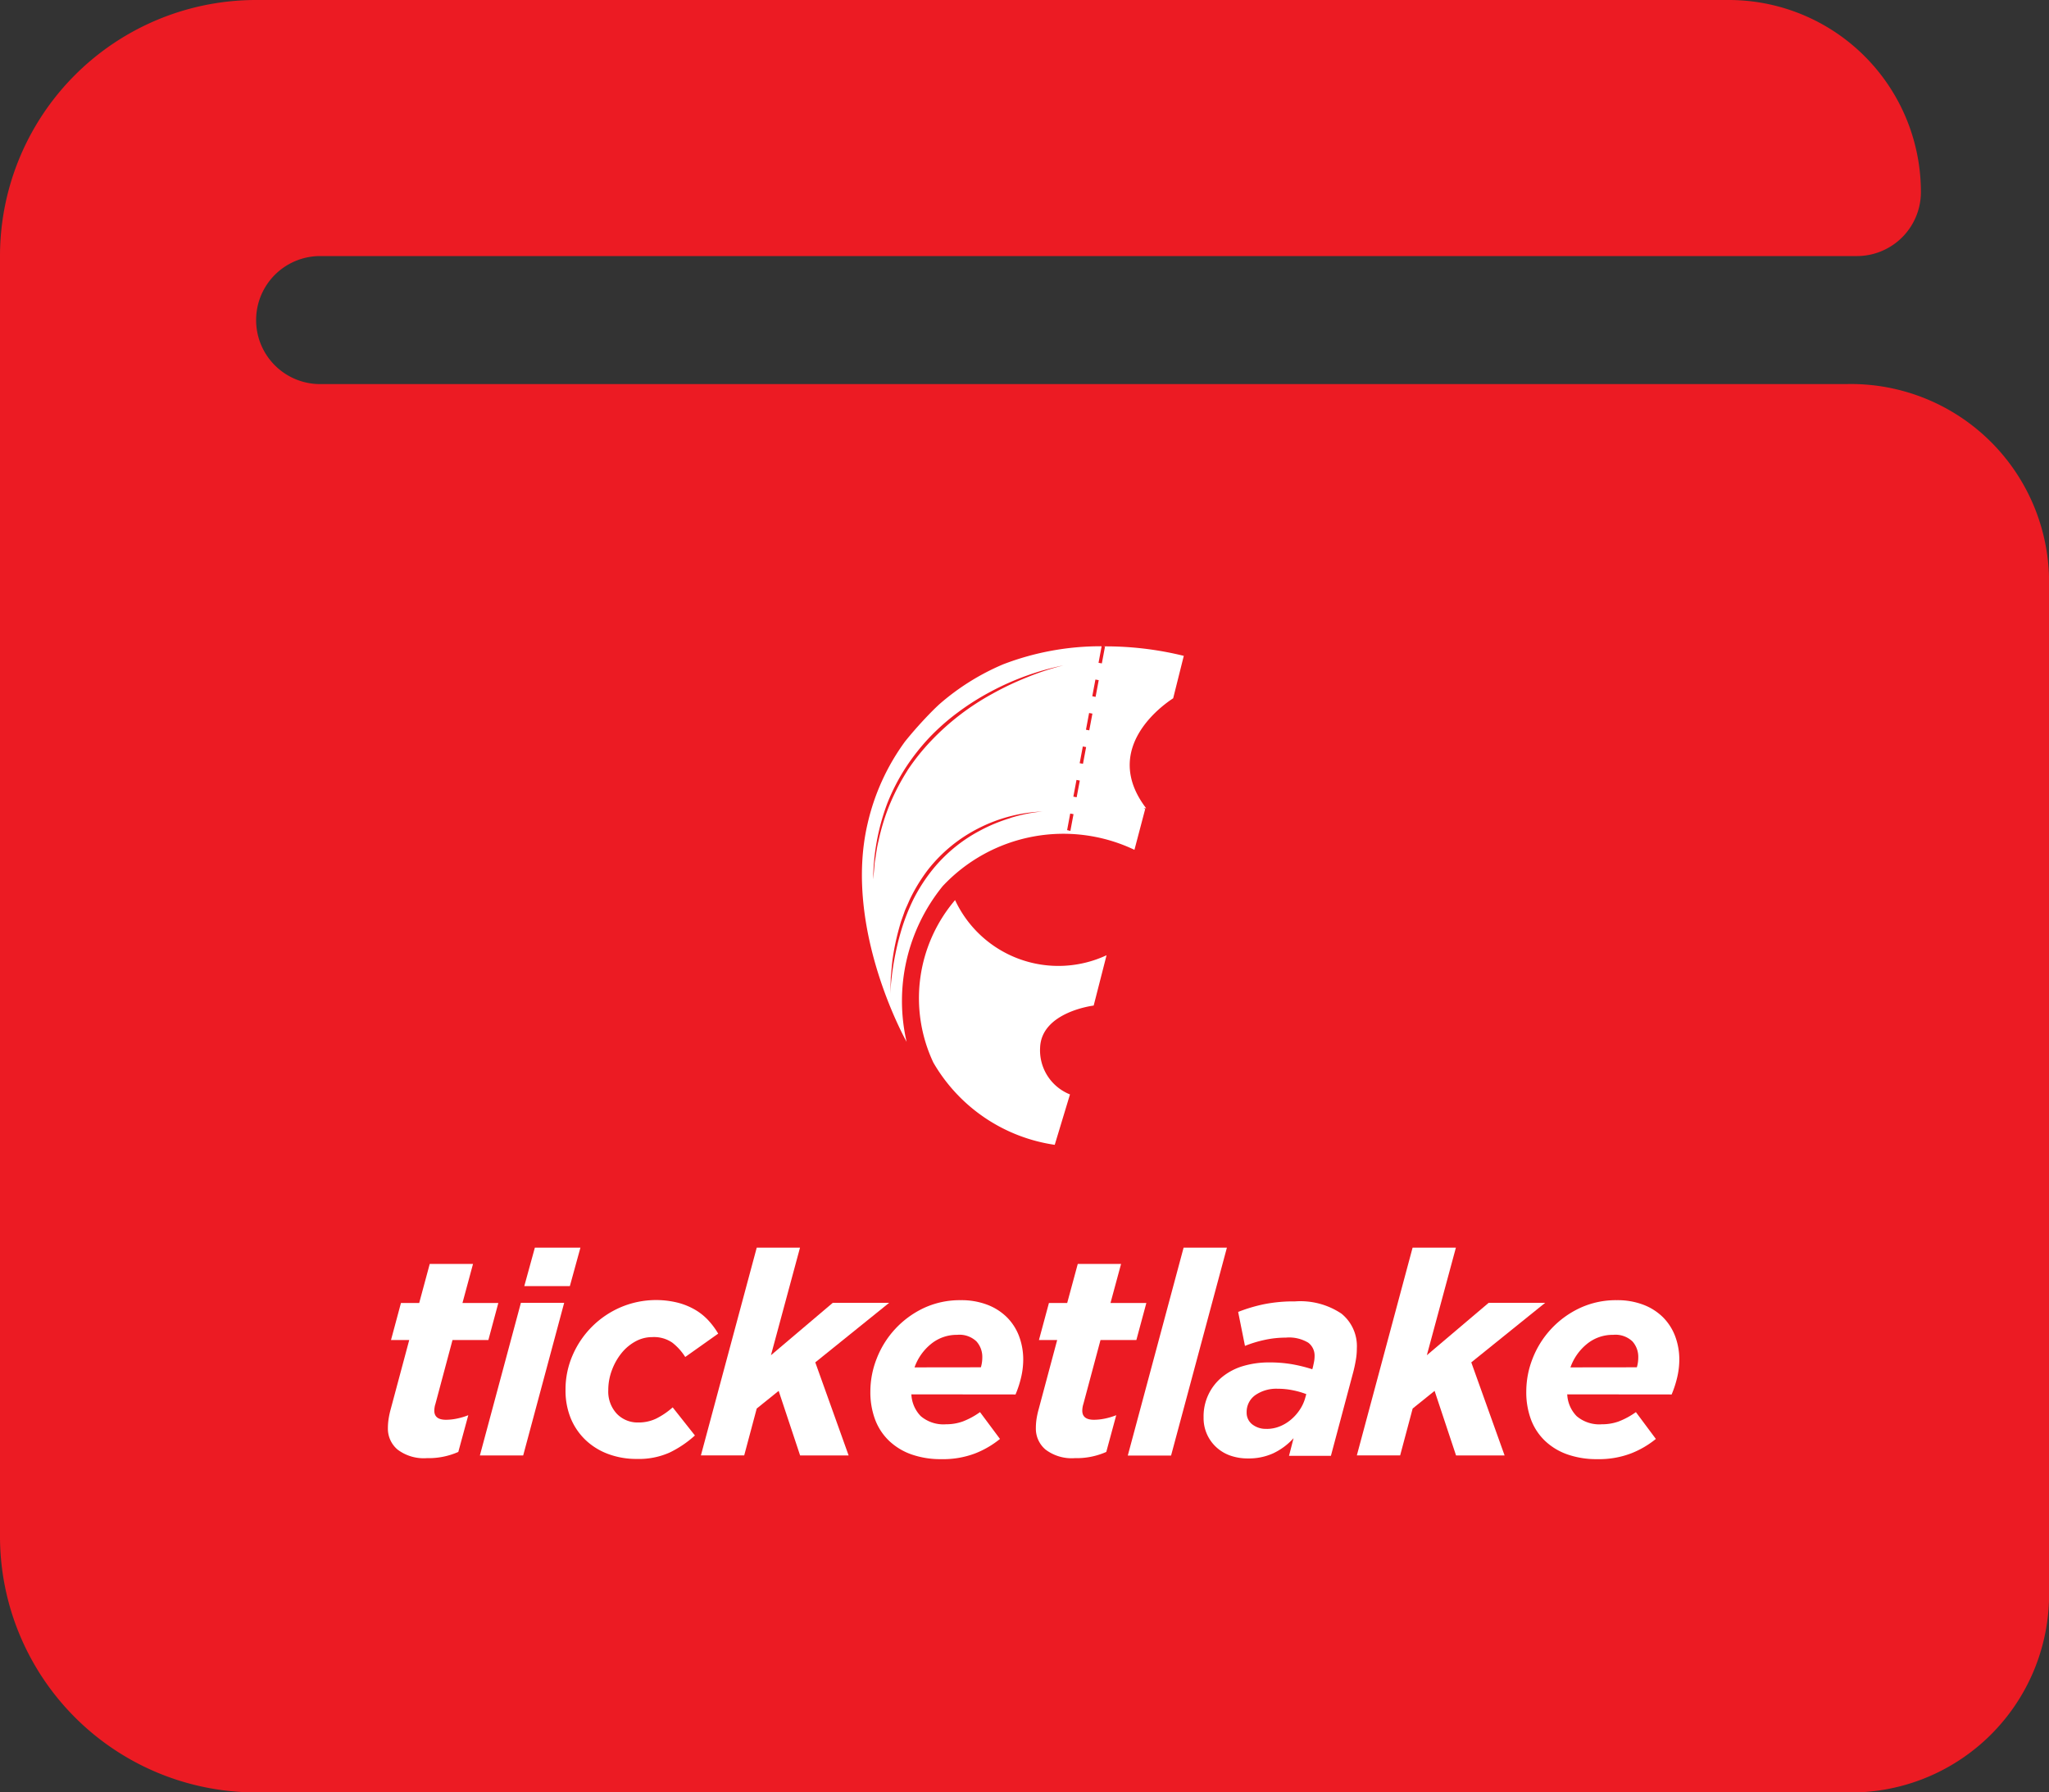 <svg xmlns="http://www.w3.org/2000/svg" width="74.286" height="65" viewBox="0 0 74.286 65"><rect x="0" y="0" width="74.286" height="65" fill="#333333" stroke="none"/><defs><style>.a{fill:#ec1b23;}.b{fill:#fff;}</style></defs><g transform="translate(0 0)"><path class="a" d="M66.915,45.929H11.607a2.321,2.321,0,0,1,0-4.643H67.321a2.321,2.321,0,0,0,2.321-2.321A6.964,6.964,0,0,0,62.679,32H9.286A9.285,9.285,0,0,0,0,41.286V87.714A9.285,9.285,0,0,0,9.286,97H66.915a7.183,7.183,0,0,0,7.371-6.964V52.893A7.183,7.183,0,0,0,66.915,45.929Zm-11.2,25.536c-2.564,0,0,2.564,0,0s-2.564,0,0,0,0-2.564,0,0S58.278,71.464,55.714,71.464Z" transform="translate(0 -32)"/><g transform="translate(31.25 23.437)"><path class="b" d="M50.344,131a4.132,4.132,0,0,0,5.492,2l-.467,1.825s-1.891.226-1.942,1.522a1.721,1.721,0,0,0,1.083,1.7l-.553,1.828a6.1,6.1,0,0,1-4.4-2.982A5.484,5.484,0,0,1,50.344,131Z" transform="translate(-46.968 -121.796)"/><path class="b" d="M35.245,28.6c-1.651-2.165.616-3.752.98-3.987l.385-1.539a11.822,11.822,0,0,0-2.917-.344l.06.012-.114.606-.12-.022.112-.6a9.854,9.854,0,0,0-3.575.657,8.619,8.619,0,0,0-2.305,1.443c-.079.073-.157.147-.235.225a14.731,14.731,0,0,0-1.01,1.126,8.089,8.089,0,0,0-1.36,2.983c-.893,3.83,1.415,7.911,1.415,7.911a6.608,6.608,0,0,1,1.307-5.645,5.993,5.993,0,0,1,6.953-1.318l.389-1.477-.053-.025Zm-8.652-1.37a8.076,8.076,0,0,0-.643,1.232,7.641,7.641,0,0,0-.409,1.331c-.058.226-.085.457-.122.688-.021.115-.026.232-.037.348l-.033.349a8.026,8.026,0,0,1,.51-2.751A7.42,7.42,0,0,1,26.5,27.17a7.887,7.887,0,0,1,.868-1.114,8.031,8.031,0,0,1,1.057-.935,9.159,9.159,0,0,1,1.19-.752,9.657,9.657,0,0,1,2.635-.95,9.59,9.59,0,0,0-1.331.437,10.674,10.674,0,0,0-1.26.6,9.03,9.03,0,0,0-2.2,1.689A7.867,7.867,0,0,0,26.593,27.226Zm3.724,1.729a5.919,5.919,0,0,0-1.09.45,5.52,5.52,0,0,0-1.791,1.5,6.151,6.151,0,0,0-.628.993,7.376,7.376,0,0,0-.433,1.1,10.2,10.2,0,0,0-.408,2.329l.021-.6c.019-.2.034-.4.057-.6a8.742,8.742,0,0,1,.24-1.169c.028-.1.054-.192.085-.286l.1-.281c.032-.1.073-.186.114-.277s.078-.184.123-.273a6.256,6.256,0,0,1,.632-1.02,5.468,5.468,0,0,1,1.845-1.506,5.583,5.583,0,0,1,2.3-.6A5.55,5.55,0,0,0,30.317,28.955Zm3.089-5.026.12.022-.114.607-.12-.024Zm-.229,1.213.12.023-.114.606-.12-.022Zm-.228,1.214.12.022-.114.607-.12-.023Zm-.229,1.213.12.023-.114.606-.12-.022Zm-.34,1.82.112-.6.12.022-.114.607Z" transform="translate(-24.942 -22.727)"/></g><g transform="translate(14.062 45.246)"><path class="b" d="M164.493,89.151a1.571,1.571,0,0,1-1.063-.31.989.989,0,0,1-.351-.773,2.263,2.263,0,0,1,.026-.341,3.036,3.036,0,0,1,.076-.351l.672-2.509h-.661l.361-1.343h.661l.382-1.415h1.569l-.382,1.415h1.3l-.361,1.343h-1.3l-.619,2.316a.684.684,0,0,0-.031.129.771.771,0,0,0-.01.118q0,.33.423.33a1.966,1.966,0,0,0,.4-.044,2.422,2.422,0,0,0,.409-.122l-.362,1.332A2.656,2.656,0,0,1,164.493,89.151Z" transform="translate(-163.078 -81.519)"/><path class="b" d="M208.167,76.4h1.569l-1.486,5.535h-1.57Zm.506-2h1.652l-.383,1.394h-1.652Z" transform="translate(-203.344 -74.4)"/><path class="b" d="M249.851,105a2.917,2.917,0,0,1-1.043-.181,2.394,2.394,0,0,1-.815-.506,2.294,2.294,0,0,1-.536-.785,2.658,2.658,0,0,1-.19-1.027,3.1,3.1,0,0,1,.263-1.275,3.325,3.325,0,0,1,1.745-1.73,3.279,3.279,0,0,1,2.07-.16,2.486,2.486,0,0,1,.635.263,2.1,2.1,0,0,1,.475.387,2.793,2.793,0,0,1,.347.47l-1.195.847a2.035,2.035,0,0,0-.47-.521,1.173,1.173,0,0,0-.728-.2,1.253,1.253,0,0,0-.6.153,1.688,1.688,0,0,0-.506.42,2.193,2.193,0,0,0-.351.617,2.046,2.046,0,0,0-.135.735,1.177,1.177,0,0,0,.31.855,1.042,1.042,0,0,0,.775.316,1.472,1.472,0,0,0,.65-.14,2.75,2.75,0,0,0,.6-.408l.806,1.019a3.869,3.869,0,0,1-.918.62A2.73,2.73,0,0,1,249.851,105Z" transform="translate(-240.826 -97.339)"/><path class="b" d="M313.444,74.4h1.569l-1.053,3.9,2.241-1.9h2.044l-2.678,2.159,1.209,3.376h-1.759l-.778-2.342-.795.64-.454,1.7h-1.57Z" transform="translate(-300.071 -74.4)"/><path class="b" d="M393.212,102.644a1.205,1.205,0,0,0,.34.79,1.268,1.268,0,0,0,.918.295,1.768,1.768,0,0,0,.6-.1,2.742,2.742,0,0,0,.63-.341l.724.973a3.361,3.361,0,0,1-.893.522,3.278,3.278,0,0,1-1.234.211,3.193,3.193,0,0,1-1.076-.17,2.275,2.275,0,0,1-.809-.487,2.078,2.078,0,0,1-.51-.765,2.833,2.833,0,0,1-.177-1.033,3.256,3.256,0,0,1,.23-1.193,3.372,3.372,0,0,1,1.7-1.829,3.094,3.094,0,0,1,1.348-.288,2.627,2.627,0,0,1,.96.165,2.04,2.04,0,0,1,.712.454,1.931,1.931,0,0,1,.439.682,2.4,2.4,0,0,1,.153.858,2.856,2.856,0,0,1-.072.62,3.816,3.816,0,0,1-.207.64Zm2.52-.981a1.276,1.276,0,0,0,.051-.361.837.837,0,0,0-.212-.578.891.891,0,0,0-.7-.238,1.47,1.47,0,0,0-.945.329,1.913,1.913,0,0,0-.6.851Z" transform="translate(-374.232 -97.325)"/><path class="b" d="M471.573,89.151a1.57,1.57,0,0,1-1.064-.31.989.989,0,0,1-.351-.773,2.256,2.256,0,0,1,.025-.341,3.04,3.04,0,0,1,.077-.351l.671-2.509h-.661l.362-1.343h.662l.383-1.415h1.57l-.383,1.415h1.3l-.362,1.343h-1.3l-.62,2.316a.75.75,0,0,0-.031.129.773.773,0,0,0-.01.118q0,.33.423.33a1.975,1.975,0,0,0,.4-.044,2.43,2.43,0,0,0,.408-.122l-.361,1.332A2.655,2.655,0,0,1,471.573,89.151Z" transform="translate(-446.665 -81.519)"/><path class="b" d="M515.783,74.4h1.57l-2.024,7.538H513.76Z" transform="translate(-486.934 -74.4)"/><path class="b" d="M551.264,105.477a1.894,1.894,0,0,1-.656-.108,1.464,1.464,0,0,1-.506-.31,1.429,1.429,0,0,1-.449-1.071,1.836,1.836,0,0,1,.688-1.476,2.177,2.177,0,0,1,.754-.388,3.29,3.29,0,0,1,.94-.129,4.783,4.783,0,0,1,.831.067,5.523,5.523,0,0,1,.728.181l.021-.073c.014-.062.028-.125.041-.192a1.093,1.093,0,0,0,.021-.223.584.584,0,0,0-.23-.476,1.35,1.35,0,0,0-.815-.183,3.592,3.592,0,0,0-.791.088,4.322,4.322,0,0,0-.688.212l-.247-1.232a5.674,5.674,0,0,1,.949-.282,5.461,5.461,0,0,1,1.113-.1,2.674,2.674,0,0,1,1.683.444,1.514,1.514,0,0,1,.558,1.26,2.415,2.415,0,0,1-.037.423q-.035.207-.087.413l-.816,3.06h-1.519l.165-.64a2.335,2.335,0,0,1-.744.552A2.141,2.141,0,0,1,551.264,105.477Zm.672-1.071a1.259,1.259,0,0,0,.47-.088,1.482,1.482,0,0,0,.408-.243,1.668,1.668,0,0,0,.321-.357,1.469,1.469,0,0,0,.2-.428l.041-.145a2.863,2.863,0,0,0-.478-.138,2.663,2.663,0,0,0-.558-.057,1.335,1.335,0,0,0-.811.23.747.747,0,0,0-.315.635.53.53,0,0,0,.2.424.793.793,0,0,0,.53.165Z" transform="translate(-520.079 -97.834)"/><path class="b" d="M624.294,74.4h1.57l-1.053,3.9,2.241-1.9H629.1l-2.678,2.159,1.208,3.376h-1.76l-.778-2.342-.795.64-.454,1.7h-1.57Z" transform="translate(-587.143 -74.4)"/><path class="b" d="M704.07,102.644a1.206,1.206,0,0,0,.341.79,1.267,1.267,0,0,0,.918.295,1.768,1.768,0,0,0,.6-.1,2.757,2.757,0,0,0,.63-.341l.724.973a3.362,3.362,0,0,1-.893.522,3.279,3.279,0,0,1-1.234.211,3.189,3.189,0,0,1-1.075-.17,2.268,2.268,0,0,1-.81-.487,2.077,2.077,0,0,1-.51-.765,2.828,2.828,0,0,1-.176-1.033,3.258,3.258,0,0,1,.229-1.193,3.37,3.37,0,0,1,1.707-1.829,3.089,3.089,0,0,1,1.347-.288,2.624,2.624,0,0,1,.96.165,2.042,2.042,0,0,1,.713.454,1.94,1.94,0,0,1,.439.682,2.407,2.407,0,0,1,.153.858,2.831,2.831,0,0,1-.072.62,3.89,3.89,0,0,1-.206.64Zm2.524-.981a1.262,1.262,0,0,0,.051-.361.84.84,0,0,0-.211-.578.892.892,0,0,0-.7-.238,1.469,1.469,0,0,0-.948.329,1.913,1.913,0,0,0-.6.851Z" transform="translate(-661.312 -97.325)"/></g></g></svg>